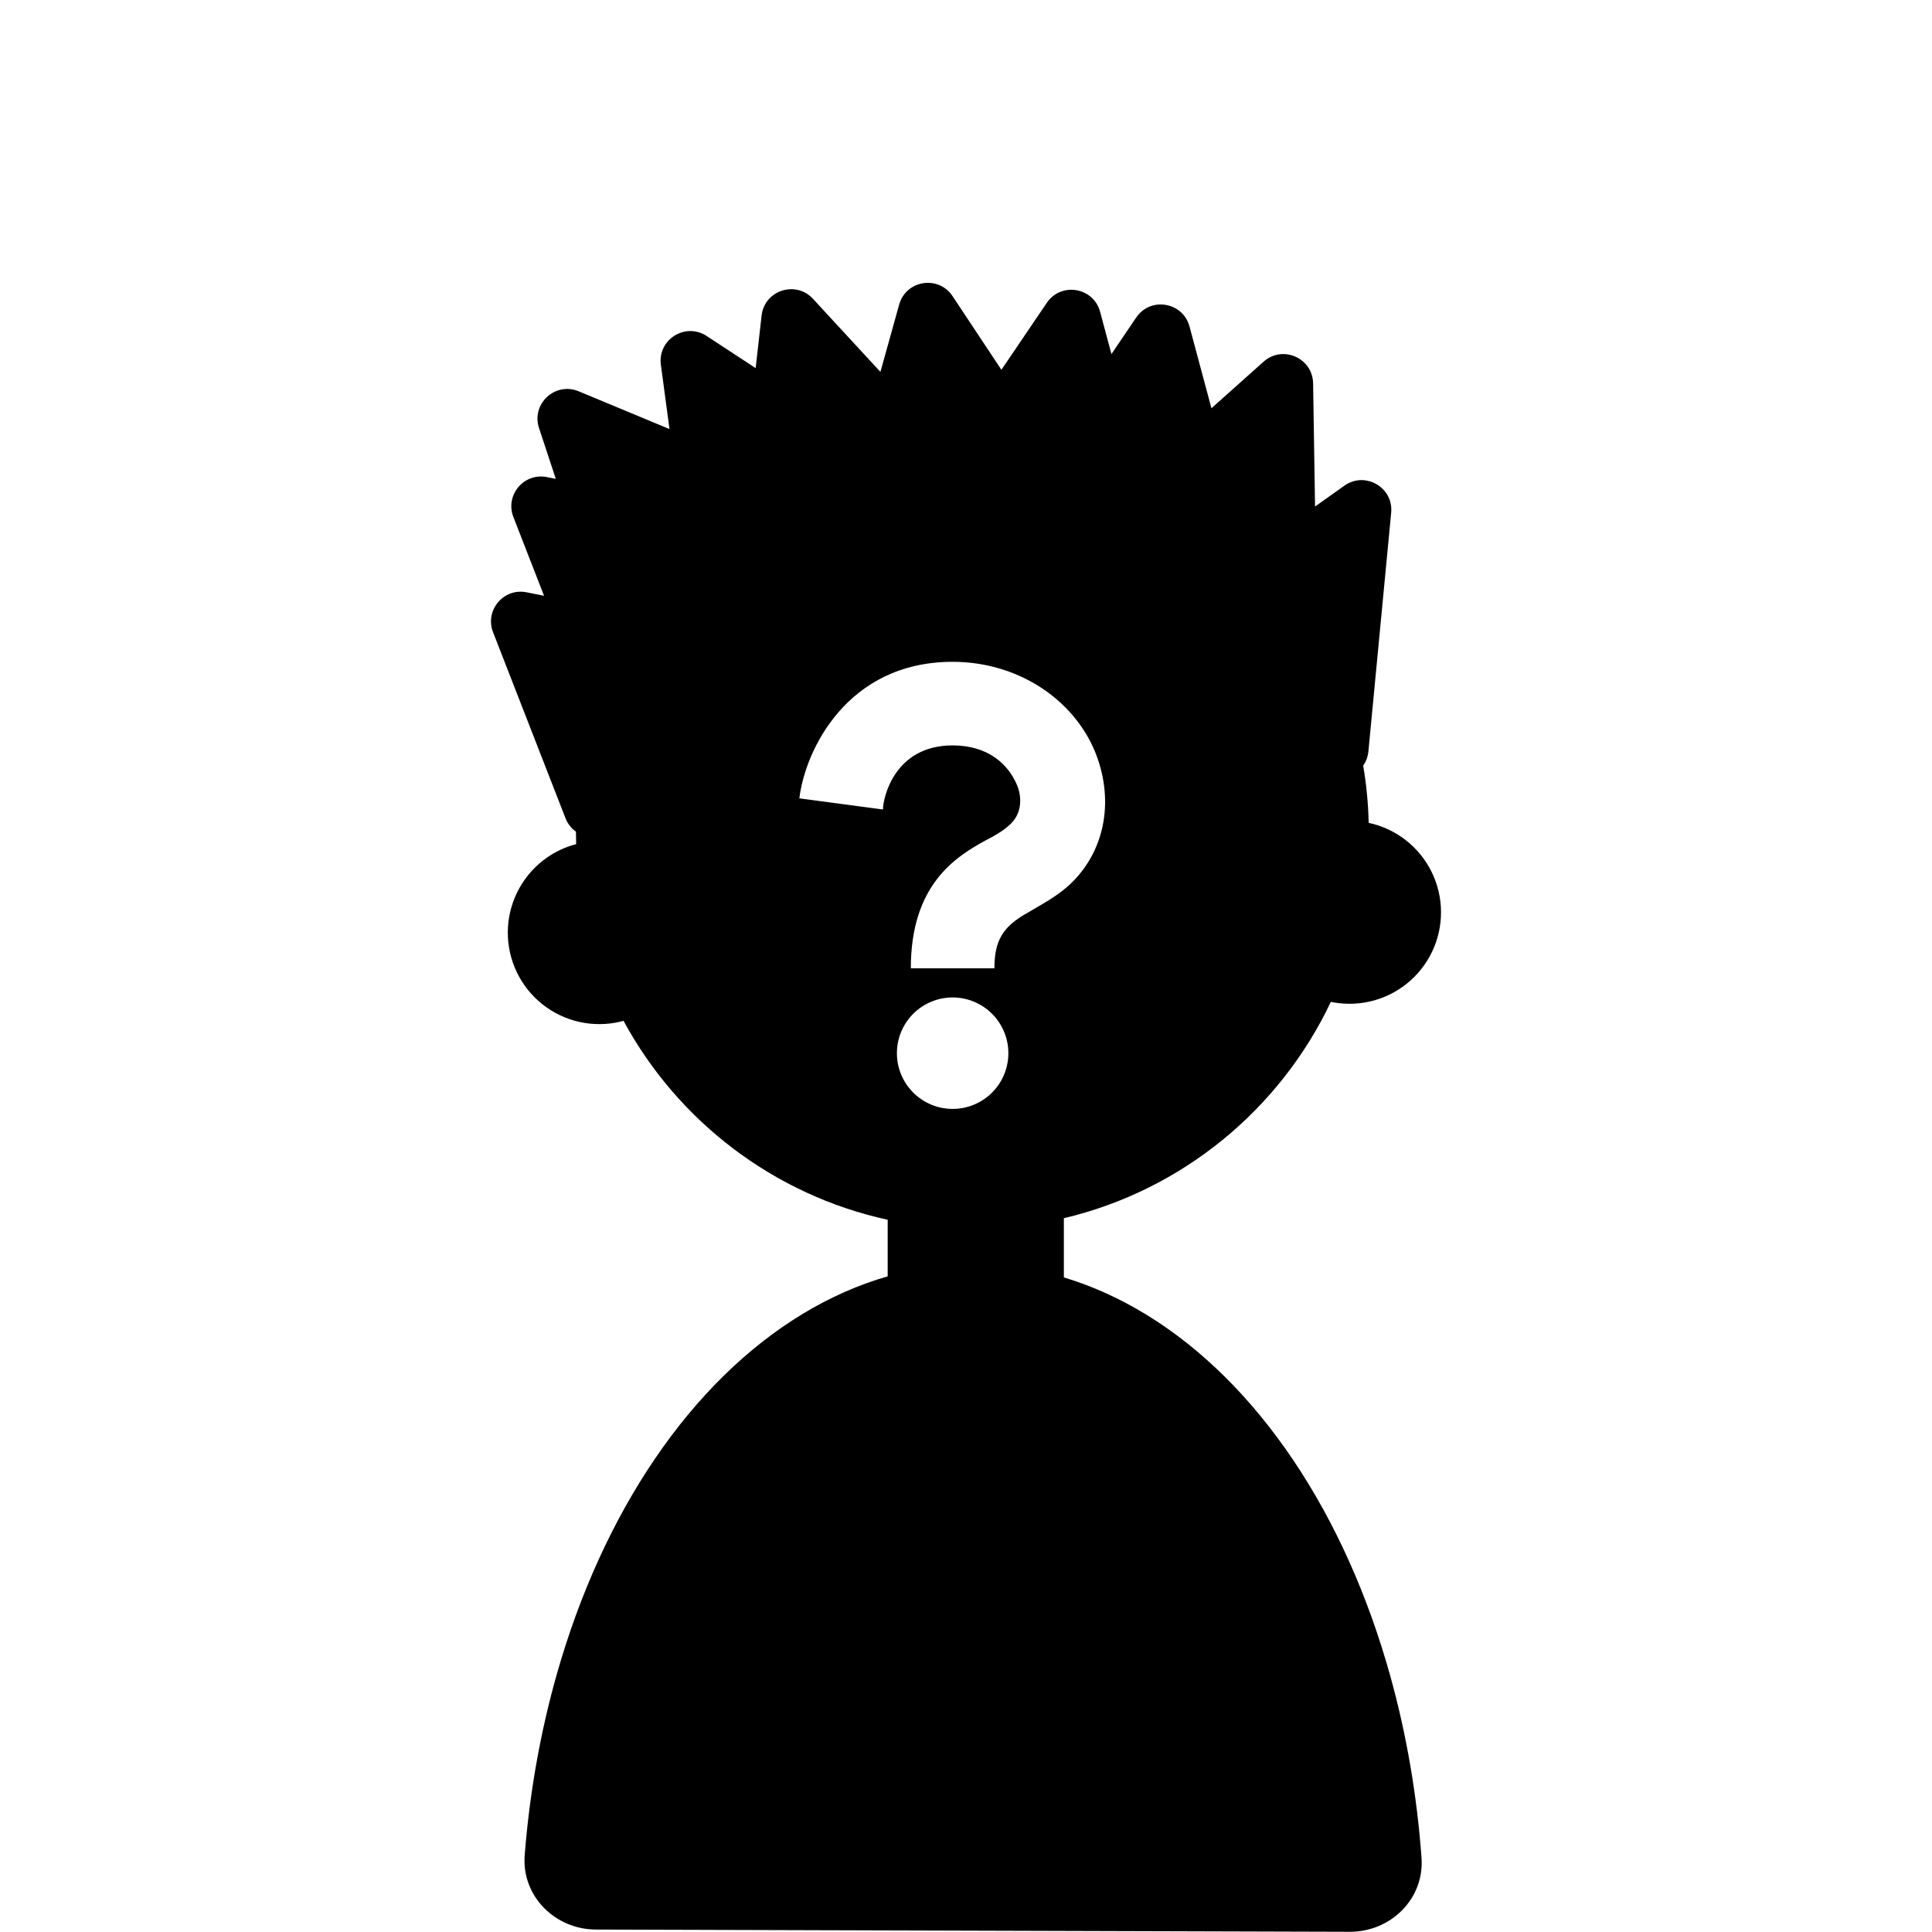<svg width="260" height="260" viewBox="0 0 260 260" fill="none" xmlns="http://www.w3.org/2000/svg">
<path d="M121.005 40.992C121.925 37.692 126.298 37 128.192 39.855L134.766 49.764L140.874 40.753C142.796 37.917 147.161 38.652 148.048 41.961L149.573 47.648L152.905 42.731C154.827 39.896 159.192 40.631 160.08 43.94L163.03 54.941L170.048 48.674C172.604 46.392 176.658 48.169 176.712 51.595L176.974 68.166L180.918 65.362C183.711 63.377 187.544 65.592 187.218 69.002L184.153 101.112C184.083 101.839 183.83 102.488 183.452 103.027C183.879 105.542 184.129 108.115 184.191 110.736C185.789 111.078 187.304 111.735 188.649 112.671C190.176 113.734 191.443 115.13 192.353 116.753C193.263 118.376 193.793 120.185 193.904 122.043C194.014 123.9 193.703 125.759 192.992 127.479C192.281 129.198 191.189 130.735 189.798 131.972C188.408 133.209 186.755 134.115 184.964 134.621C183.174 135.127 181.291 135.22 179.458 134.895C179.339 134.873 179.219 134.85 179.1 134.825C172.251 149.29 159.089 160.181 143.17 163.941V171.909C147.011 173.064 150.776 174.768 154.41 177.007C161.764 181.537 168.438 188.165 174.052 196.512C179.666 204.859 184.11 214.762 187.129 225.655C189.292 233.456 190.693 241.656 191.302 250.009C191.704 255.517 187.173 259.987 181.651 259.971L80.204 259.671C74.681 259.655 70.177 255.158 70.611 249.652C71.269 241.303 72.719 233.112 74.927 225.324C78.011 214.449 82.513 204.572 88.176 196.258C93.84 187.944 100.554 181.356 107.934 176.869C111.662 174.603 115.524 172.896 119.46 171.764V164.149C104.09 160.804 91.194 150.833 83.912 137.379C83.548 137.479 83.178 137.564 82.805 137.631C80.973 137.957 79.091 137.863 77.3 137.356C75.51 136.85 73.857 135.944 72.466 134.707C71.076 133.47 69.984 131.934 69.273 130.215C68.562 128.495 68.249 126.636 68.36 124.778C68.47 122.921 69.001 121.112 69.912 119.489C70.822 117.866 72.088 116.47 73.615 115.406C74.807 114.576 76.135 113.966 77.535 113.6C77.519 113.076 77.512 112.55 77.512 112.022C77.512 111.99 77.512 111.958 77.512 111.926C76.906 111.498 76.406 110.89 76.104 110.114L66.354 85.083C65.207 82.137 67.77 79.086 70.87 79.709L73.218 80.181L69.09 69.58C67.943 66.634 70.505 63.583 73.605 64.206L74.798 64.445L72.54 57.606C71.465 54.353 74.71 51.343 77.874 52.658L90.096 57.742L88.938 49.092C88.483 45.696 92.229 43.338 95.094 45.215L101.693 49.539L102.49 42.476C102.874 39.071 107.08 37.693 109.404 40.211L118.482 50.047L121.005 40.992ZM128.2 134.233C126.24 134.234 124.358 135.001 122.957 136.372C121.556 137.743 120.747 139.608 120.704 141.567C120.682 142.566 120.859 143.559 121.226 144.488C121.593 145.417 122.142 146.264 122.84 146.979C123.539 147.693 124.374 148.26 125.294 148.647C126.215 149.035 127.205 149.234 128.204 149.233C129.203 149.233 130.191 149.033 131.112 148.646C132.033 148.258 132.867 147.69 133.565 146.976C134.263 146.261 134.812 145.415 135.178 144.485C135.545 143.556 135.722 142.562 135.7 141.563C135.655 139.604 134.845 137.74 133.444 136.37C132.042 135 130.16 134.233 128.2 134.233ZM128.2 89.064C113.95 89.064 108.325 101.063 107.575 107.438L118.825 108.938C118.825 107.438 120.325 100.313 128.2 100.313C133.074 100.313 135.7 102.939 136.825 105.563C137.2 106.313 137.949 108.938 136.075 110.813C135.325 111.563 134.2 112.314 132.7 113.063C128.575 115.313 122.575 119.064 122.575 130.313H133.825C133.825 126.564 134.95 124.688 138.325 122.813C140.2 121.689 142.45 120.563 144.325 118.688C148.825 114.188 149.95 107.438 147.325 101.063C144.325 93.939 136.825 89.064 128.2 89.064Z" fill="currentColor" />
</svg>
